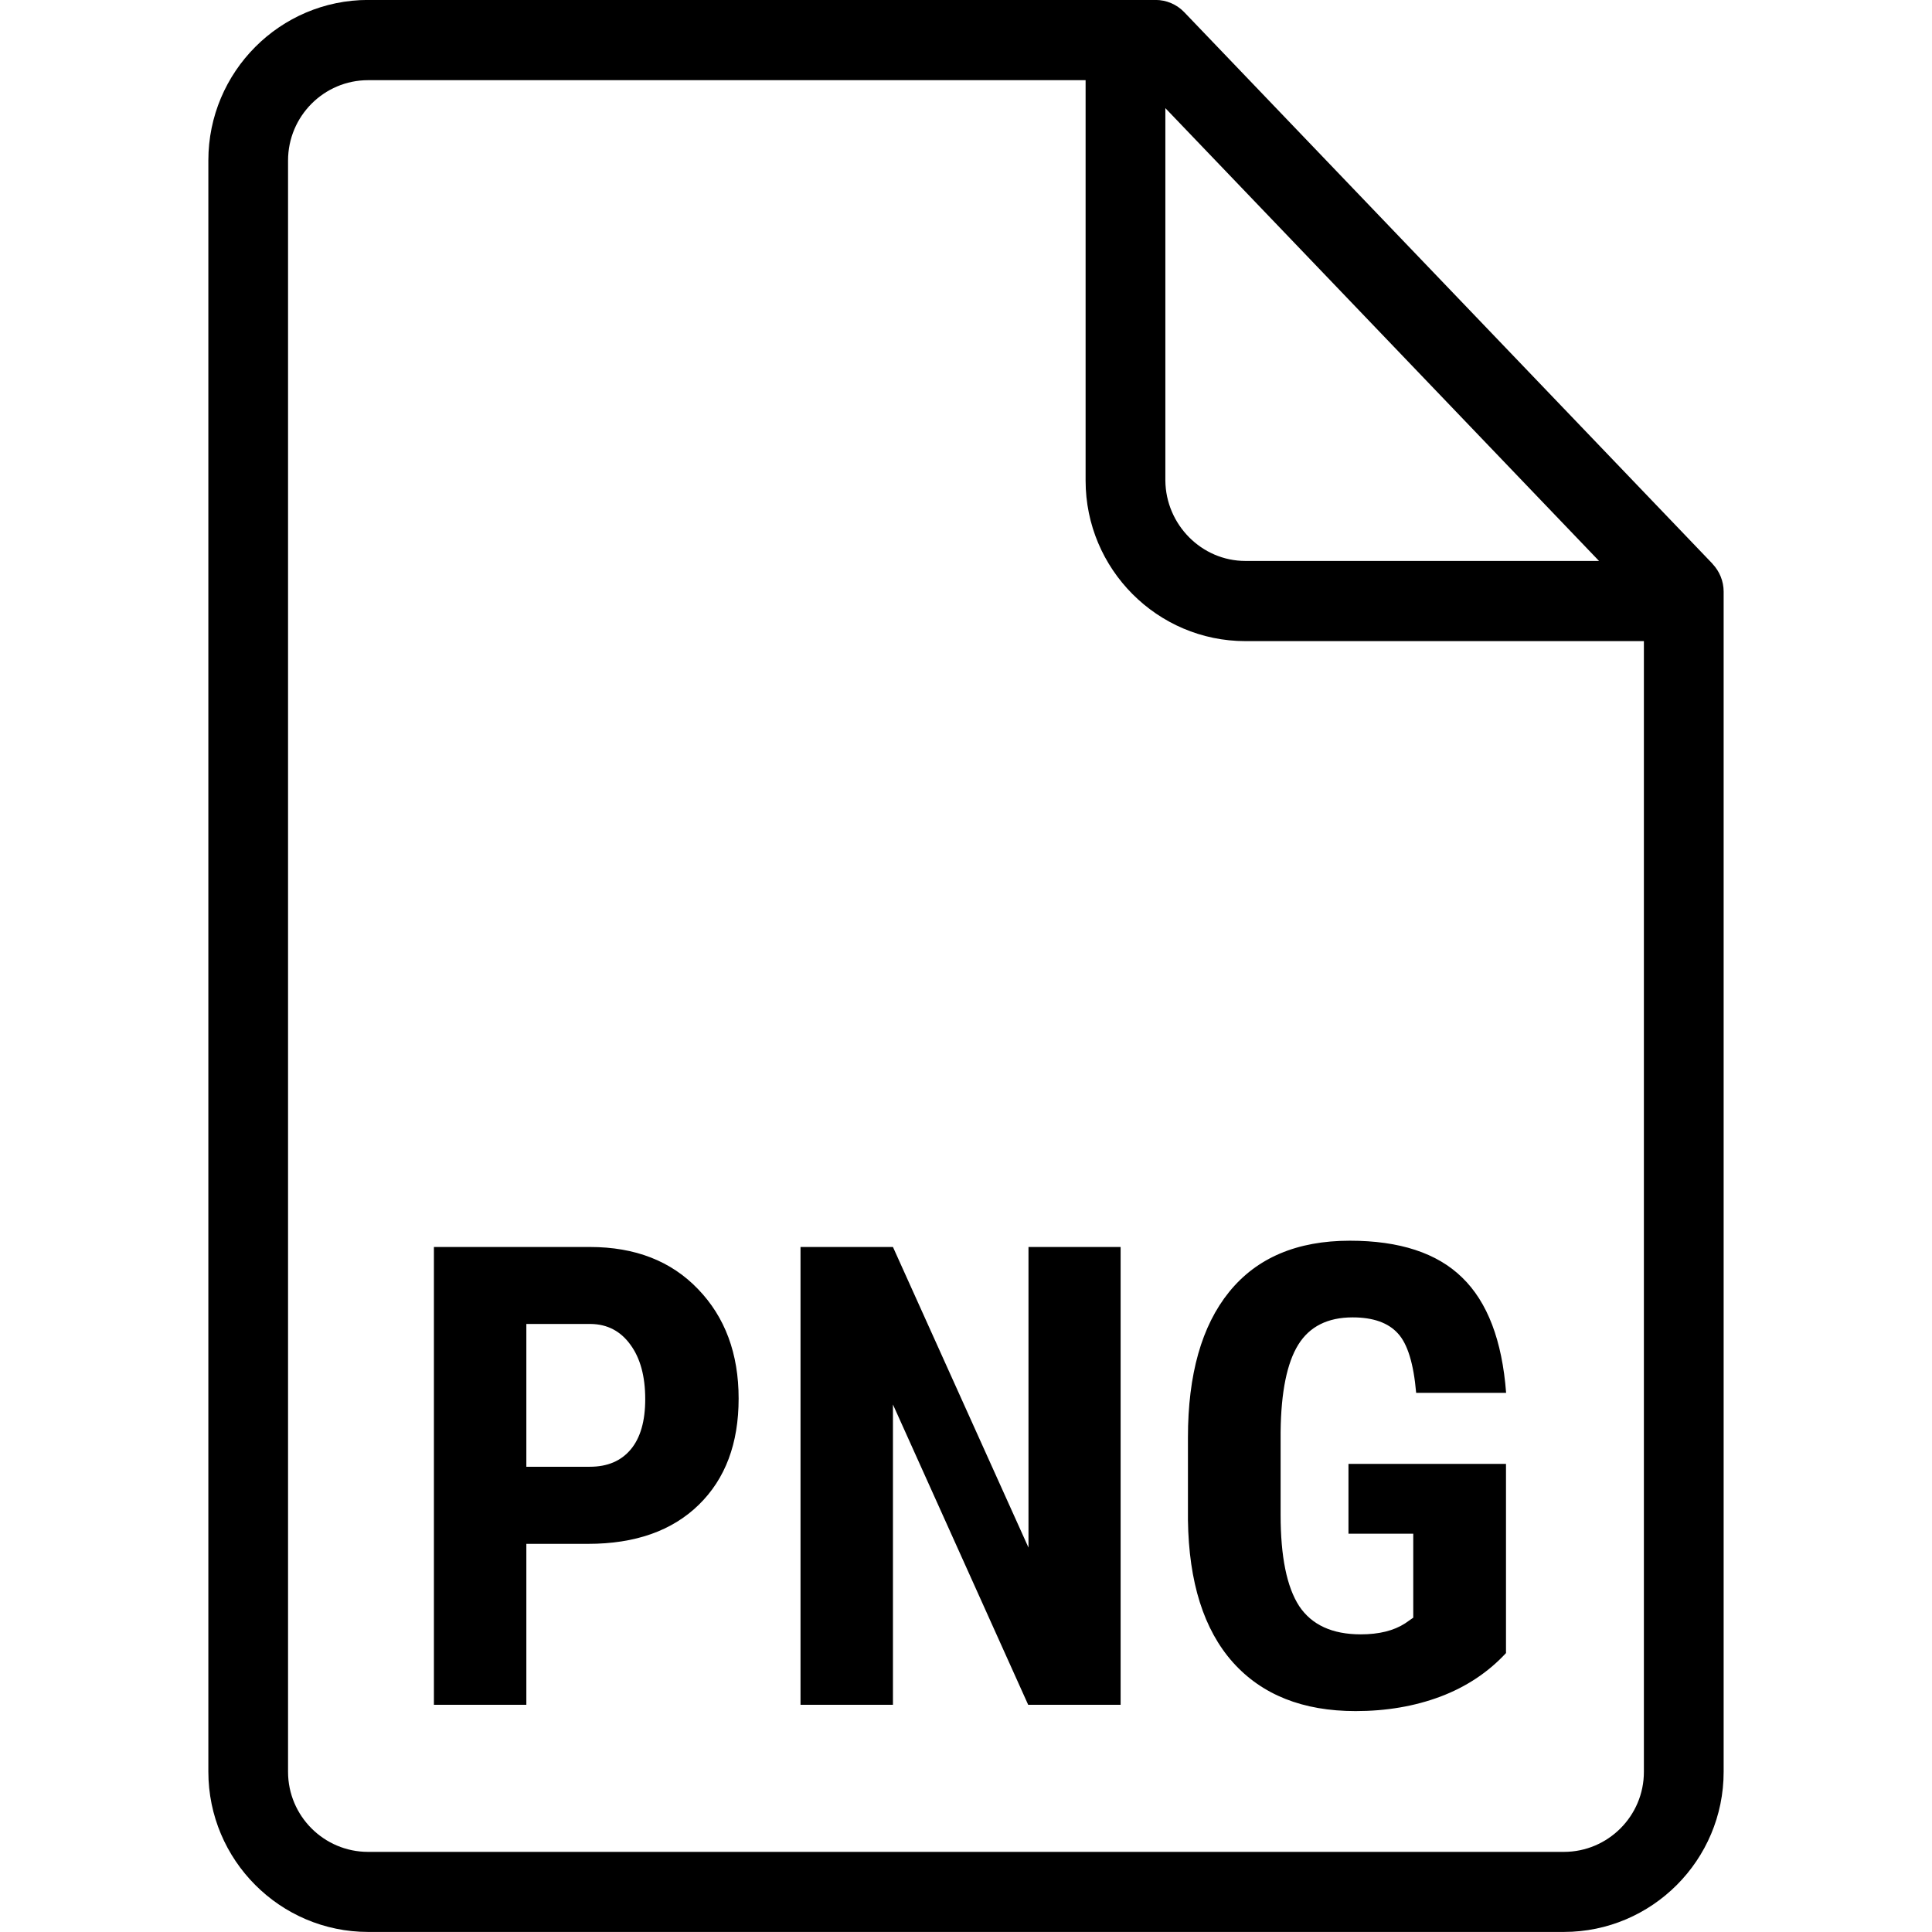 <!-- Generated by IcoMoon.io -->
<svg version="1.1" xmlns="http://www.w3.org/2000/svg" width="32" height="32" viewBox="0 0 32 32">
<title>file-png</title>
<path d="M28.364 9.339c0.118 0.124 0.185 0.289 0.185 0.46v19.548c0 1.462-1.187 2.652-2.647 2.652h-19.804c-1.459 0-2.647-1.191-2.647-2.654v-26.688c0-1.466 1.187-2.658 2.647-2.658h13.041c0.18 0 0.351 0.073 0.476 0.203l8.75 9.136zM19.302 1.792l-0 6.168c0.007 0.728 0.599 1.331 1.326 1.331h5.857l-7.183-7.5zM25.902 30.673c0.731 0 1.326-0.594 1.326-1.325v-18.729h-6.6c-1.459 0-2.647-1.193-2.647-2.658v-6.633h-11.884c-0.731 0-1.326 0.597-1.326 1.331v26.688c0 0.731 0.595 1.326 1.326 1.326h19.804zM8.718 25.57v2.667h-1.531v-7.583h2.583c0.75 0 1.347 0.233 1.792 0.698 0.448 0.465 0.672 1.069 0.672 1.813s-0.22 1.33-0.661 1.76-1.052 0.646-1.833 0.646h-1.021zM8.718 24.294h1.052c0.292 0 0.517-0.096 0.677-0.287s0.24-0.469 0.24-0.833c0-0.378-0.082-0.679-0.245-0.901-0.163-0.226-0.382-0.34-0.656-0.344h-1.068v2.365zM18.561 28.237h-1.531l-2.24-4.974v4.974h-1.531v-7.583h1.531l2.245 4.979v-4.979h1.526v7.583zM24.947 27.377c-0.295 0.319-0.658 0.561-1.089 0.724-0.427 0.16-0.896 0.24-1.406 0.24-0.872 0-1.549-0.269-2.031-0.807-0.483-0.542-0.731-1.328-0.745-2.359v-1.365c0-1.045 0.227-1.849 0.682-2.411 0.458-0.566 1.125-0.849 2-0.849 0.823 0 1.443 0.203 1.859 0.609 0.42 0.406 0.663 1.043 0.729 1.911h-1.49c-0.042-0.483-0.142-0.811-0.302-0.984-0.16-0.177-0.41-0.266-0.75-0.266-0.413 0-0.714 0.151-0.901 0.453s-0.285 0.783-0.292 1.443v1.375c0 0.691 0.102 1.194 0.307 1.51 0.208 0.313 0.549 0.469 1.021 0.469 0.302 0 0.547-0.061 0.734-0.182l0.135-0.094v-1.391h-1.073v-1.156h2.609v3.13z"></path>
</svg>
